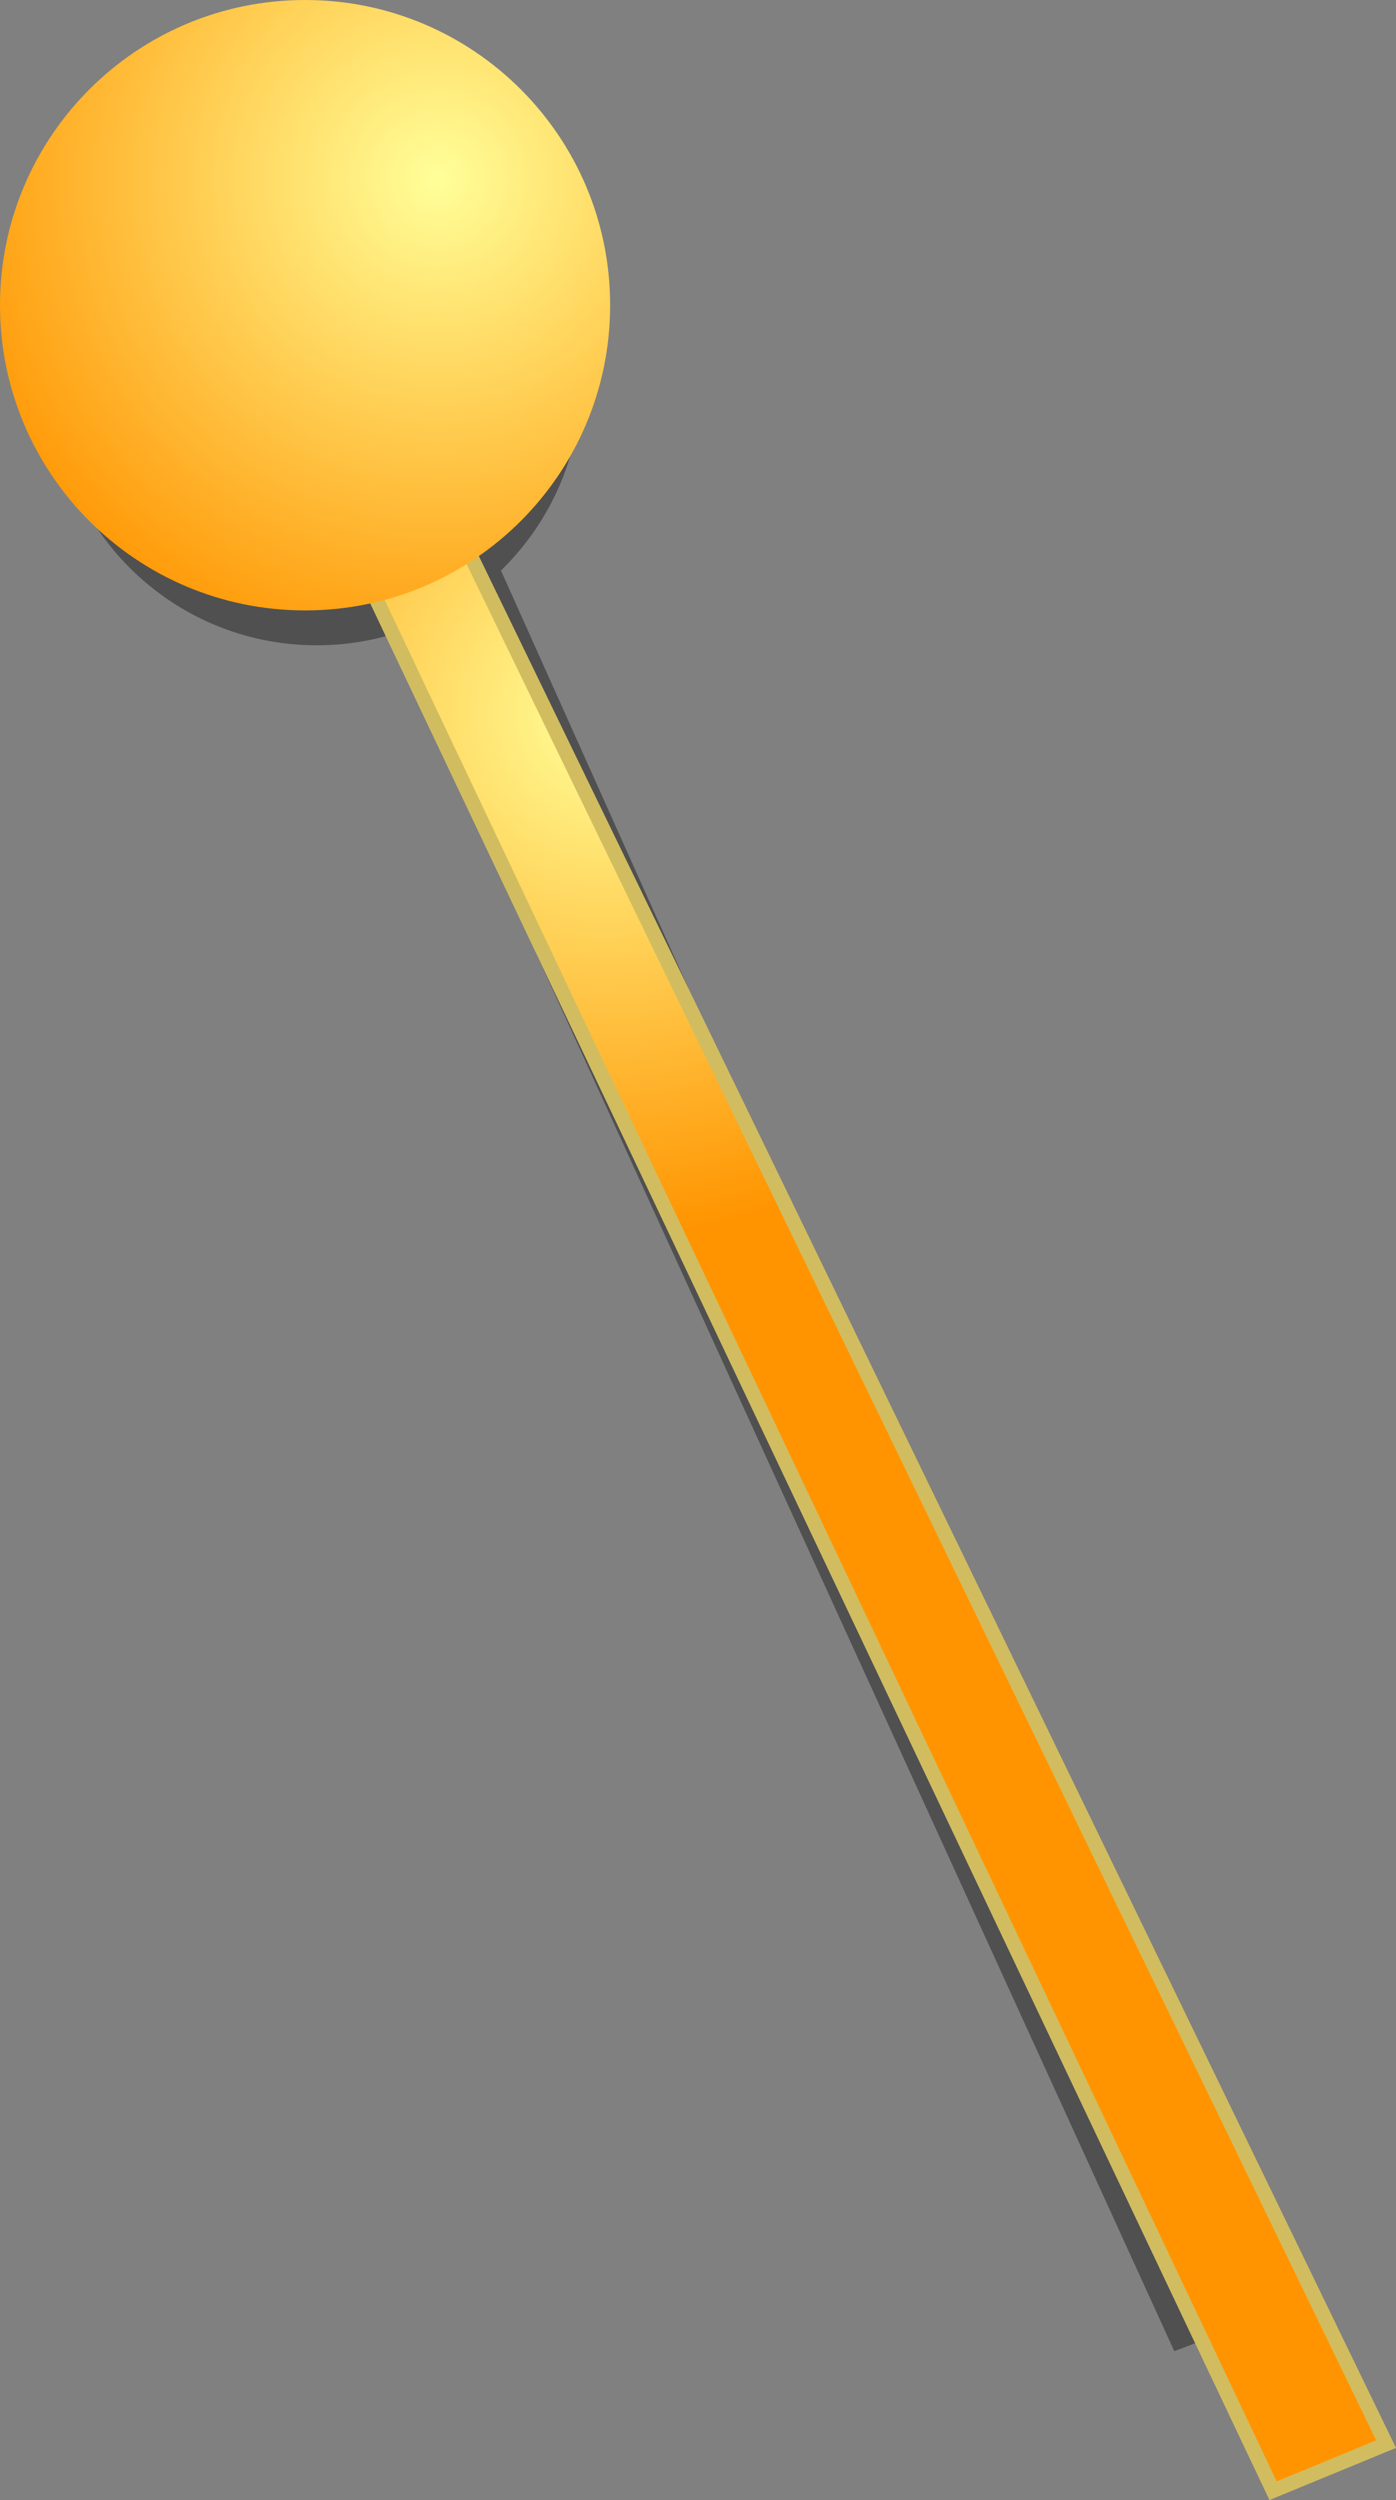 <svg version="1.1" xmlns="http://www.w3.org/2000/svg" xmlns:xlink="http://www.w3.org/1999/xlink" width="48.048" height="86.008"><rect width="100%" height="100%" fill="#808080" stroke="none"/><defs><radialGradient cx="258.685" cy="199.649" r="17.981" gradientUnits="userSpaceOnUse" id="color-1"><stop offset="0" stop-color="#ffff99"/><stop offset="1" stop-color="#ff9400"/></radialGradient><radialGradient cx="252.973" cy="181.232" r="17.981" gradientUnits="userSpaceOnUse" id="color-2"><stop offset="0" stop-color="#ffff99"/><stop offset="1" stop-color="#ff9400"/></radialGradient></defs><g transform="translate(-237.9,-175.1)"><g data-paper-data="{&quot;isPaintingLayer&quot;:true}" fill="none" fill-rule="nonzero" stroke="none" stroke-width="none" stroke-linecap="butt" stroke-linejoin="miter" stroke-miterlimit="10" stroke-dasharray="" stroke-dashoffset="0" font-family="none" font-weight="none" font-size="none" text-anchor="none" style="mix-blend-mode: normal"><path d="M239.7,188.2c0,-5.026 4.074,-9.1 9.1,-9.1c5.026,0 9.1,4.074 9.1,9.1c0,5.026 -4.074,9.1 -9.1,9.1c-5.026,0 -9.1,-4.074 -9.1,-9.1z" data-paper-data="{&quot;origPos&quot;:null}" fill="#505050" stroke="none" stroke-width="1"/><path d="M251.156,196.515l3.89,-2.002l26.961,60.071l-3.69,1.402z" data-paper-data="{&quot;origPos&quot;:null,&quot;origRot&quot;:0}" fill="#505050" stroke="#d1bd60" stroke-width="0"/><path d="M250.756,195.515l3.29,-1.402l31.561,65.071l-3.89,1.602z" data-paper-data="{&quot;origPos&quot;:null,&quot;origRot&quot;:0}" fill="url(#color-1)" stroke="#d1bd60" stroke-width="0.5"/><path d="M237.9,185.6c0,-5.799 4.701,-10.5 10.5,-10.5c5.799,0 10.5,4.701 10.5,10.5c0,5.799 -4.701,10.5 -10.5,10.5c-5.799,0 -10.5,-4.701 -10.5,-10.5z" data-paper-data="{&quot;origPos&quot;:null}" fill="url(#color-2)" stroke="none" stroke-width="1"/></g></g></svg>